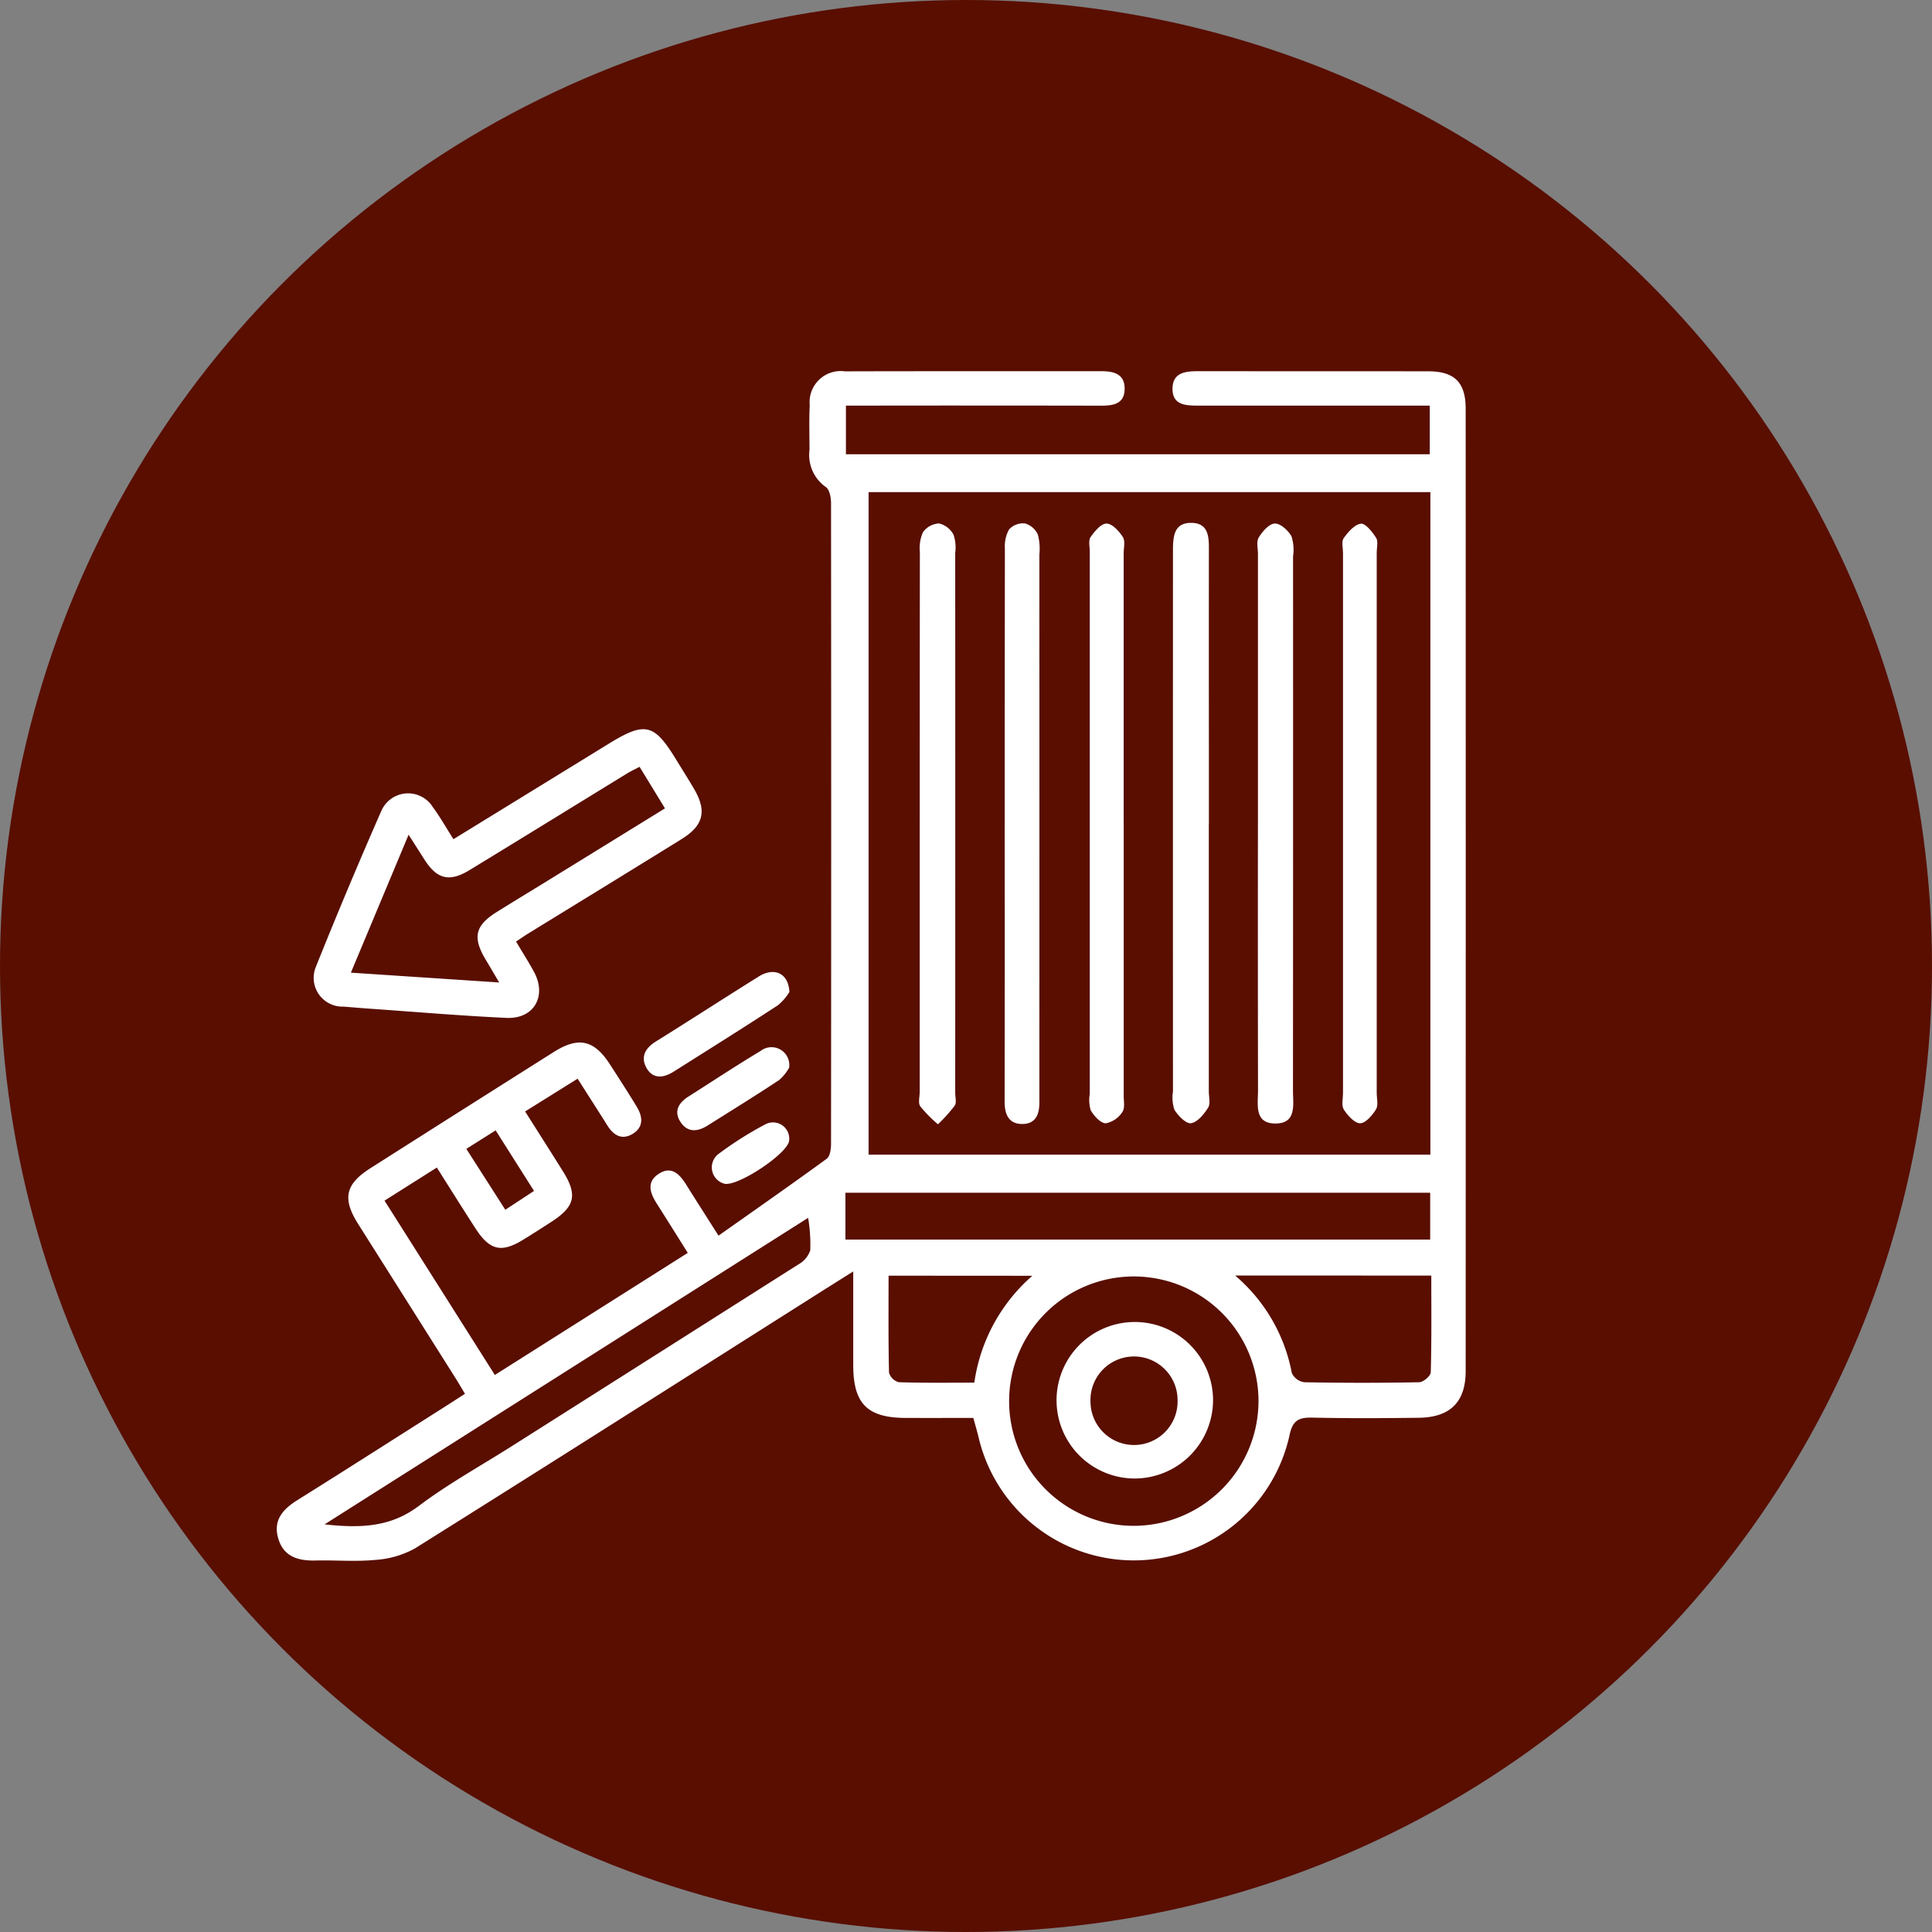 <svg xmlns="http://www.w3.org/2000/svg" xmlns:xlink="http://www.w3.org/1999/xlink" width="141" height="141" viewBox="0 0 141 141">
  <rect x="0" y="0" width="141" height="141" fill="#808080" stroke="none"/>
  <defs>
    <clipPath id="clip-path">
      <rect id="Rectángulo_378531" data-name="Rectángulo 378531" width="86.773" height="86.82" fill="none"/>
    </clipPath>
  </defs>
  <g id="Grupo_1074508" data-name="Grupo 1074508" transform="translate(-269 -958)">
    <circle id="Elipse_5614" data-name="Elipse 5614" cx="70.5" cy="70.5" r="70.5" transform="translate(269 958)" fill="#590e00"/>
    <g id="Grupo_1074510" data-name="Grupo 1074510" transform="translate(289.2 985.09)">
      <g id="Grupo_1074509" data-name="Grupo 1074509" clip-path="url(#clip-path)">
        <path id="Trazado_825898" data-name="Trazado 825898" d="M42.072,65.7c-1.13.712-1.96,1.233-2.788,1.758C29.561,73.617,19.848,79.8,10.094,85.909a6.875,6.875,0,0,1-2.912.845c-1.432.14-2.89.008-4.335.044-1.291.032-2.371-.272-2.753-1.655-.363-1.314.369-2.1,1.419-2.758,3.52-2.2,7.017-4.438,10.522-6.662.53-.336,1.056-.677,1.7-1.09-.289-.48-.531-.9-.788-1.3Q9.439,67.775,5.929,62.223c-1.16-1.846-.924-2.892.911-4.06q6.685-4.253,13.385-8.483c1.8-1.134,2.936-.874,4.087.906.662,1.024,1.324,2.049,1.957,3.091.45.74.52,1.505-.323,2-.77.45-1.372.084-1.814-.621-.692-1.1-1.4-2.2-2.177-3.422l-3.832,2.391c.953,1.507,1.864,2.935,2.762,4.371,1.077,1.722.879,2.573-.847,3.687-.683.441-1.366.881-2.059,1.306-1.591.975-2.438.779-3.479-.829-.927-1.432-1.83-2.879-2.82-4.44L7.864,60.534l8.051,12.723,14.08-8.911c-.791-1.259-1.525-2.434-2.266-3.6-.473-.747-.768-1.547.108-2.142.975-.663,1.571.01,2.066.8.715,1.147,1.445,2.284,2.335,3.686,2.666-1.882,5.3-3.72,7.9-5.615.242-.176.312-.71.312-1.077q.022-23.386,0-46.772c0-.4-.11-.995-.382-1.173a2.853,2.853,0,0,1-1.189-2.71c0-1.084-.04-2.171.017-3.253A2.269,2.269,0,0,1,41.468.012C47.7-.007,53.941.008,60.177,0c.907,0,1.7.2,1.7,1.27.006,1.1-.8,1.249-1.7,1.247Q51.638,2.5,43.1,2.512H41.537v3.55H84.145V2.512H82.652q-7.727,0-15.455,0c-.919,0-1.845-.065-1.825-1.255C65.392.1,66.308,0,67.229,0,72.832.007,78.436,0,84.039.009c1.917,0,2.727.812,2.728,2.731q.01,35.113,0,70.225c0,2.268-1.127,3.388-3.434,3.416-2.575.031-5.153.047-7.727-.011-1.005-.023-1.471.175-1.7,1.311a11.636,11.636,0,0,1-22.67.2c-.1-.437-.233-.868-.4-1.488-1.611,0-3.27.005-4.929,0-2.815-.011-3.832-1.032-3.837-3.852,0-2.163,0-4.327,0-6.838M84.191,8.826h-41V57.179h41ZM71.647,75.188a9.1,9.1,0,1,0-9.172,9.08,9.123,9.123,0,0,0,9.172-9.08M41.5,63.374H84.177V59.957H41.5ZM38.778,61.79,3.488,84.16c2.7.3,4.851.18,6.87-1.34,2.154-1.621,4.538-2.936,6.822-4.384q10.453-6.622,20.9-13.256a1.833,1.833,0,0,0,.855-1.026,11.9,11.9,0,0,0-.156-2.364M69.94,66a12.318,12.318,0,0,1,4.138,7.114,1.189,1.189,0,0,0,.906.674q4.2.079,8.392,0c.3-.006.836-.462.843-.722.066-2.331.039-4.664.039-7.063Zm-25.291.011c0,2.41-.022,4.743.033,7.075a1.021,1.021,0,0,0,.712.7c1.834.06,3.671.032,5.513.032a12.718,12.718,0,0,1,4.235-7.8ZM13.832,56.753,16.678,61.2l2.095-1.374-2.8-4.42-2.141,1.351" transform="translate(0 0)" fill="#fff"/>
        <path id="Trazado_825899" data-name="Trazado 825899" d="M24.672,111.858c.465.78.9,1.464,1.289,2.173.986,1.786.03,3.488-2,3.393-3.337-.155-6.667-.441-10-.674-.63-.044-1.259-.1-1.889-.149a2.1,2.1,0,0,1-2-2.932q2.288-5.71,4.763-11.345a2.128,2.128,0,0,1,3.766-.276c.53.72.972,1.506,1.5,2.334L31.46,97.4c2.622-1.61,3.284-1.454,4.871,1.138.447.731.908,1.454,1.34,2.194.931,1.6.681,2.65-.913,3.639-3.758,2.331-7.531,4.639-11.3,6.958-.229.141-.447.3-.788.526M33.684,99.1c-.417.22-.661.332-.889.472-3.843,2.356-7.678,4.726-11.529,7.071-1.466.892-2.372.655-3.284-.776l-1.155-1.811-4.212,10.067,10.825.717c-.454-.768-.72-1.221-.99-1.673-.968-1.619-.773-2.481.812-3.472,1.223-.765,2.46-1.51,3.688-2.267,2.832-1.745,5.663-3.491,8.587-5.294L33.684,99.1" transform="translate(-7.207 -70.227)" fill="#fff"/>
        <path id="Trazado_825900" data-name="Trazado 825900" d="M109.393,163.153a3.9,3.9,0,0,1-.831.96c-2.523,1.647-5.076,3.247-7.625,4.855-.736.464-1.515.553-1.98-.293-.434-.789-.084-1.431.691-1.913,2.519-1.566,5.005-3.184,7.524-4.751,1.1-.683,2.16-.26,2.222,1.142" transform="translate(-71.983 -117.842)" fill="#fff"/>
        <path id="Trazado_825901" data-name="Trazado 825901" d="M115.953,183.425a3.291,3.291,0,0,1-.732.92c-1.724,1.147-3.49,2.231-5.242,3.335-.753.474-1.492.5-1.992-.309-.475-.77-.087-1.37.6-1.81,1.749-1.112,3.48-2.256,5.257-3.322a1.3,1.3,0,0,1,2.1,1.186" transform="translate(-78.549 -132.619)" fill="#fff"/>
        <path id="Trazado_825902" data-name="Trazado 825902" d="M122.708,203.454c-.039.946-3.889,3.486-4.776,3.151a1.23,1.23,0,0,1-.374-2.161,25.621,25.621,0,0,1,3.406-2.155,1.186,1.186,0,0,1,1.745,1.165" transform="translate(-85.314 -147.321)" fill="#fff"/>
        <path id="Trazado_825903" data-name="Trazado 825903" d="M172.9,62.8q0-9.887.009-19.774a2.8,2.8,0,0,1,.229-1.429,1.536,1.536,0,0,1,1.173-.637,1.635,1.635,0,0,1,1.055.821,2.964,2.964,0,0,1,.123,1.327q.007,19.706,0,39.412c0,.316.112.713-.036.932a12.143,12.143,0,0,1-1.222,1.36,9.764,9.764,0,0,1-1.293-1.311c-.17-.246-.04-.7-.04-1.063q0-9.819,0-19.638" transform="translate(-125.976 -29.849)" fill="#fff"/>
        <path id="Trazado_825904" data-name="Trazado 825904" d="M243.727,62.785q0,9.754,0,19.508c0,.406.132.9-.053,1.2-.3.474-.773,1.057-1.246,1.131-.356.056-.938-.542-1.209-.98a2.756,2.756,0,0,1-.108-1.324q-.006-19.576,0-39.152c0-.181,0-.361,0-.542.023-.9.119-1.809,1.308-1.817s1.314.863,1.313,1.792q-.006,7.18,0,14.36v5.825" transform="translate(-175.706 -29.74)" fill="#fff"/>
        <path id="Trazado_825905" data-name="Trazado 825905" d="M263.934,62.864q0-9.818,0-19.636c0-.406-.127-.9.056-1.2.268-.438.75-1,1.165-1.021s.977.5,1.222.922a3.167,3.167,0,0,1,.119,1.459q.007,19.5-.006,39c0,.991.284,2.375-1.229,2.405-1.63.033-1.32-1.392-1.322-2.432q-.018-9.75-.006-19.5" transform="translate(-192.327 -29.888)" fill="#fff"/>
        <path id="Trazado_825906" data-name="Trazado 825906" d="M221.171,62.845q0,9.962,0,19.924c0,.405.1.914-.1,1.19a1.847,1.847,0,0,1-1.214.823c-.385-.014-.85-.533-1.09-.941a2.609,2.609,0,0,1-.073-1.2q0-19.789,0-39.577c0-.361-.112-.813.06-1.063.29-.422.769-.993,1.162-.988.412,0,.916.551,1.192.981.187.292.06.791.06,1.2q0,9.827,0,19.653" transform="translate(-159.361 -29.892)" fill="#fff"/>
        <path id="Trazado_825907" data-name="Trazado 825907" d="M195.885,62.8q0-10.02.012-20.041a2.508,2.508,0,0,1,.308-1.389,1.392,1.392,0,0,1,1.153-.434,1.476,1.476,0,0,1,.939.8,3.983,3.983,0,0,1,.117,1.467q.007,19.635,0,39.269c0,.226,0,.451,0,.677.011.856-.232,1.6-1.216,1.617-1.037.014-1.323-.71-1.321-1.651q.019-9.682.006-19.364,0-.474,0-.948" transform="translate(-142.759 -29.826)" fill="#fff"/>
        <path id="Trazado_825908" data-name="Trazado 825908" d="M289.274,62.919q0,9.826,0,19.653c0,.406.132.9-.05,1.2-.268.439-.764,1.018-1.164,1.019s-.91-.566-1.187-1c-.187-.294-.06-.791-.06-1.2q0-19.721,0-39.441c0-.361-.125-.822.048-1.062.322-.446.793-1,1.256-1.056.336-.04.838.6,1.114,1.034.165.259.043.7.043,1.065q0,9.894,0,19.788" transform="translate(-208.999 -29.903)" fill="#fff"/>
        <path id="Trazado_825909" data-name="Trazado 825909" d="M215.222,267.3a5.711,5.711,0,1,1,5.758-5.758,5.731,5.731,0,0,1-5.758,5.758m3.169-5.736a3.179,3.179,0,1,0-6.356.122,3.179,3.179,0,1,0,6.356-.122" transform="translate(-152.65 -186.487)" fill="#fff"/>
      </g>
    </g>
  </g>
</svg>
